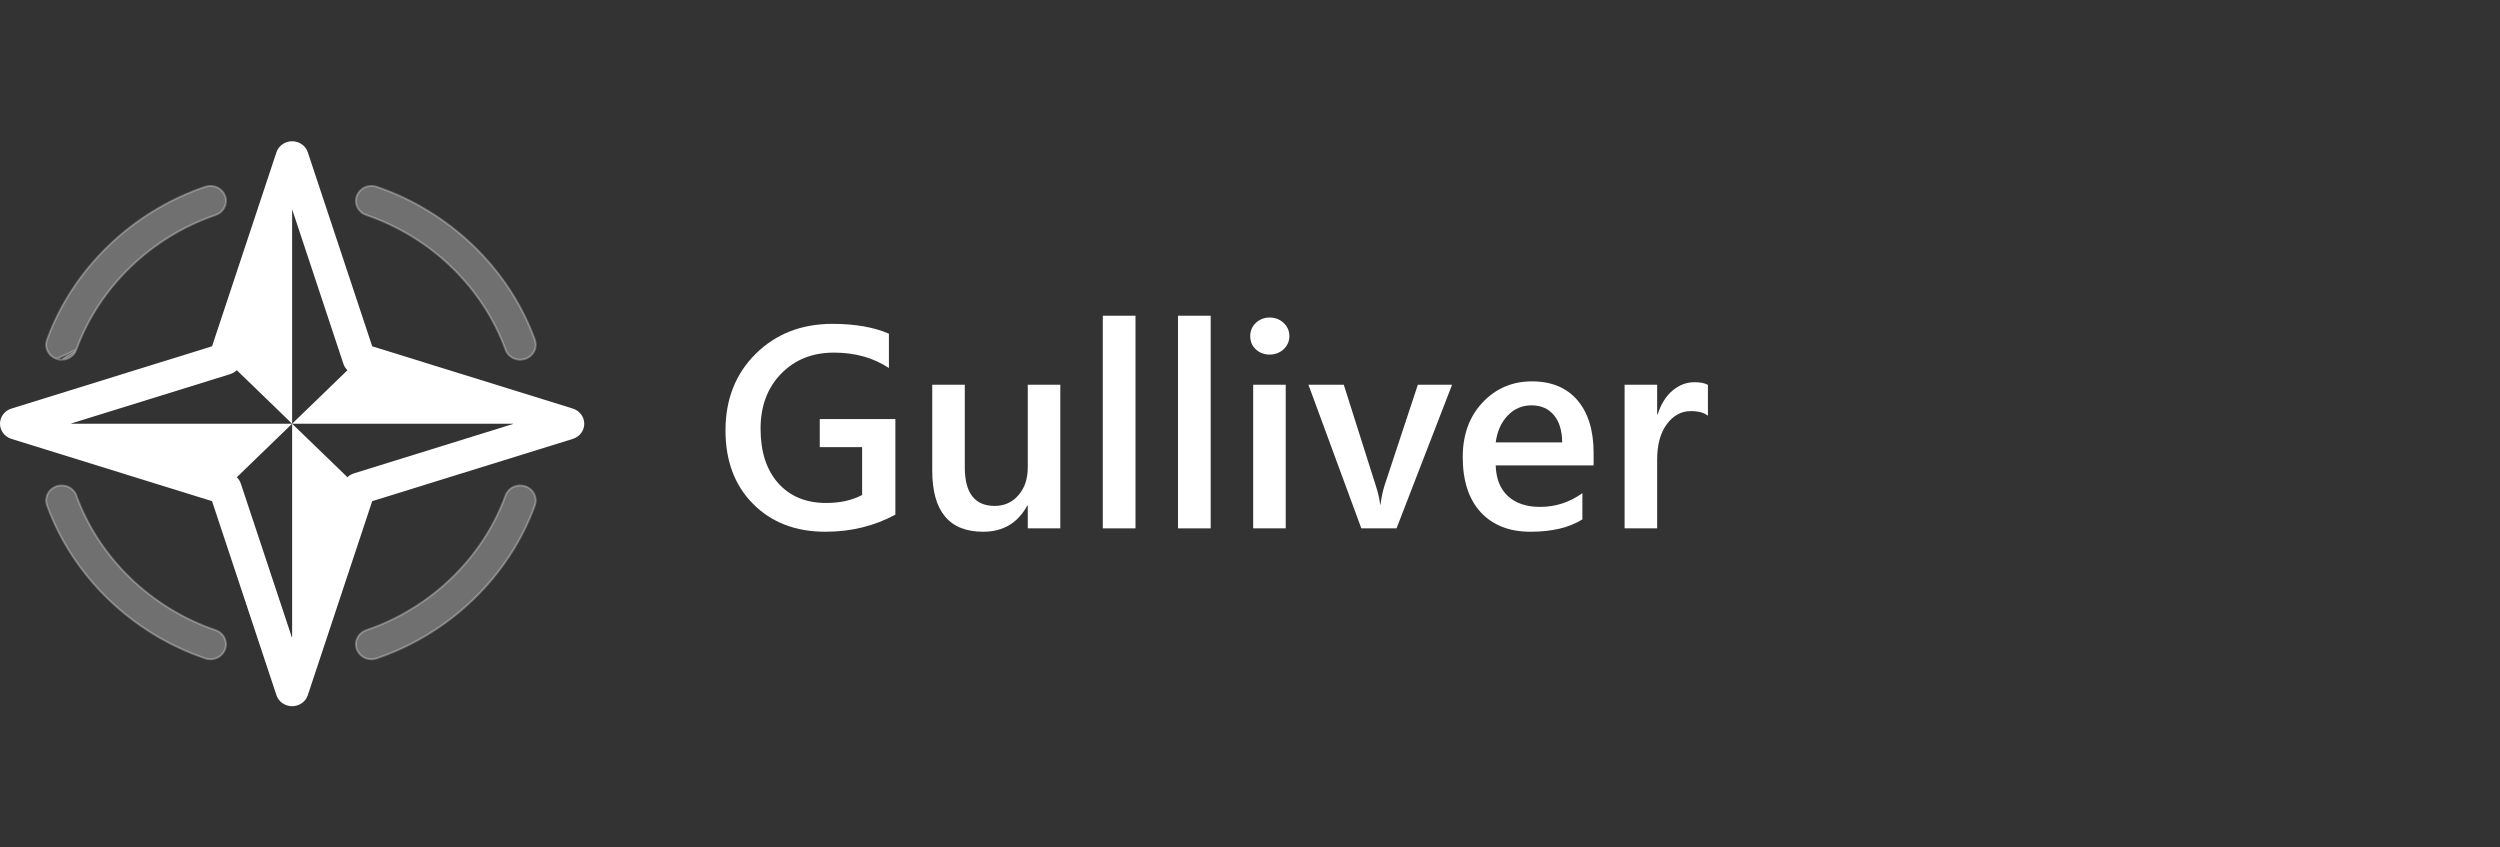 <svg width="177" height="60" viewBox="0 0 177 60" fill="none" xmlns="http://www.w3.org/2000/svg">
<rect x="0" y="0" width="177" height="60" fill="#333333" stroke="none"/>
<path d="M26.288 24.539L26.299 24.572L26.332 24.582L40.535 28.991C40.757 29.059 40.95 29.195 41.087 29.376C41.224 29.558 41.298 29.776 41.298 30C41.298 30.224 41.224 30.442 41.087 30.624C40.95 30.805 40.757 30.941 40.535 31.009L26.332 35.418L26.299 35.428L26.288 35.461L21.729 49.196C21.658 49.409 21.519 49.596 21.331 49.728C21.143 49.861 20.916 49.932 20.683 49.932C20.449 49.932 20.222 49.861 20.034 49.728C19.846 49.596 19.707 49.409 19.636 49.196L15.077 35.461L15.066 35.428L15.033 35.418L0.83 31.009C0.608 30.941 0.415 30.805 0.278 30.624C0.141 30.442 0.067 30.224 0.067 30C0.067 29.776 0.141 29.558 0.278 29.376C0.415 29.195 0.608 29.059 0.83 28.991L15.033 24.582L15.066 24.572L15.077 24.539L19.636 10.804C19.707 10.591 19.846 10.404 20.034 10.272C20.222 10.139 20.449 10.068 20.683 10.068C20.916 10.068 21.143 10.139 21.331 10.272C21.519 10.404 21.658 10.591 21.729 10.804L26.288 24.539ZM36.383 29.933H20.849L24.647 26.26L24.697 26.212L24.647 26.163C24.523 26.044 24.431 25.898 24.378 25.738L24.314 25.759L24.378 25.738L20.747 14.797L20.615 14.818V29.841L16.812 26.163L16.765 26.118L16.718 26.163C16.595 26.282 16.443 26.372 16.277 26.424C16.277 26.424 16.277 26.424 16.277 26.424L4.962 29.936L4.982 30.067H20.516L16.718 33.74L16.668 33.788L16.718 33.837C16.841 33.956 16.933 34.102 16.987 34.262L20.619 45.203L20.75 45.182V30.159L24.553 33.837L24.6 33.882L24.647 33.837C24.77 33.718 24.922 33.628 25.088 33.576L36.403 30.064L36.383 29.933Z" fill="white" stroke="white" stroke-width="0.135"/>
<path opacity="0.3" d="M4.003 25.408L4.003 25.408C4.12 25.448 4.243 25.468 4.367 25.468L4.003 25.408ZM4.003 25.408C3.866 25.361 3.741 25.29 3.633 25.197C3.526 25.104 3.439 24.991 3.376 24.866C3.314 24.741 3.278 24.605 3.27 24.466C3.262 24.327 3.283 24.188 3.331 24.057L3.331 24.057C5.153 19.037 9.341 14.987 14.534 13.223L14.534 13.223C14.671 13.177 14.815 13.157 14.96 13.165C15.104 13.172 15.245 13.207 15.376 13.268C15.506 13.328 15.622 13.413 15.718 13.517C15.814 13.62 15.888 13.742 15.936 13.873L15.936 13.873C15.984 14.004 16.004 14.143 15.996 14.282C15.988 14.42 15.952 14.556 15.89 14.682C15.828 14.807 15.74 14.919 15.633 15.013C15.526 15.106 15.4 15.177 15.264 15.224L15.264 15.224C10.695 16.775 7.009 20.339 5.404 24.758L5.404 24.758M4.003 25.408L5.404 24.758M5.404 24.758C5.329 24.965 5.189 25.145 5.004 25.272C4.818 25.4 4.596 25.468 4.367 25.468L5.404 24.758ZM37.195 25.408L37.195 25.408C37.075 25.449 36.952 25.468 36.831 25.468C36.602 25.468 36.38 25.4 36.194 25.272C36.008 25.145 35.869 24.965 35.794 24.758L35.73 24.781L35.794 24.758C34.189 20.339 30.503 16.775 25.934 15.224L25.913 15.287L25.934 15.224C25.798 15.177 25.672 15.106 25.565 15.013C25.457 14.919 25.37 14.807 25.308 14.682C25.246 14.556 25.21 14.42 25.202 14.282C25.194 14.143 25.215 14.004 25.262 13.873L25.262 13.873C25.31 13.742 25.384 13.621 25.48 13.517C25.576 13.413 25.692 13.328 25.823 13.268C25.953 13.207 26.094 13.172 26.239 13.165C26.383 13.157 26.528 13.177 26.664 13.223L26.664 13.223C31.857 14.987 36.045 19.037 37.868 24.057L37.931 24.034L37.868 24.057C37.915 24.188 37.936 24.327 37.928 24.466C37.92 24.605 37.884 24.741 37.822 24.866C37.759 24.991 37.672 25.104 37.565 25.197C37.457 25.29 37.332 25.361 37.195 25.408ZM26.664 46.615L26.664 46.615C26.543 46.657 26.42 46.676 26.299 46.676C26.071 46.676 25.849 46.607 25.663 46.48C25.477 46.352 25.337 46.173 25.262 45.966C25.215 45.835 25.194 45.696 25.202 45.557C25.21 45.418 25.246 45.282 25.308 45.157C25.37 45.032 25.458 44.919 25.565 44.826C25.672 44.733 25.798 44.661 25.934 44.615C30.503 43.064 34.189 39.5 35.794 35.081C35.89 34.816 36.091 34.598 36.354 34.476C36.617 34.354 36.92 34.337 37.195 34.431C37.332 34.477 37.457 34.549 37.565 34.642C37.672 34.735 37.759 34.847 37.822 34.973C37.884 35.098 37.92 35.234 37.928 35.373C37.936 35.512 37.915 35.651 37.868 35.782C36.045 40.801 31.857 44.852 26.664 46.615ZM4.003 34.431L4.003 34.431C4.139 34.385 4.284 34.365 4.428 34.372C4.572 34.38 4.714 34.415 4.844 34.476C4.974 34.536 5.091 34.621 5.187 34.725C5.283 34.828 5.357 34.949 5.404 35.081L5.468 35.057L5.404 35.081C7.009 39.5 10.695 43.064 15.264 44.615L15.264 44.615C15.509 44.698 15.715 44.862 15.847 45.078C15.978 45.294 16.026 45.547 15.983 45.793C15.939 46.039 15.807 46.264 15.609 46.425C15.411 46.587 15.159 46.676 14.899 46.676C14.775 46.676 14.651 46.655 14.534 46.615L14.534 46.615C9.341 44.852 5.153 40.801 3.331 35.782L3.267 35.805L3.331 35.782C3.283 35.651 3.262 35.512 3.27 35.373C3.278 35.234 3.314 35.098 3.377 34.973C3.439 34.847 3.526 34.735 3.634 34.642C3.741 34.549 3.866 34.477 4.003 34.431Z" fill="white" stroke="white" stroke-width="0.135"/>
<path d="M63.392 36.435C61.908 37.243 60.257 37.647 58.436 37.647C56.331 37.647 54.626 36.991 53.322 35.68C52.017 34.37 51.365 32.635 51.365 30.477C51.365 28.272 52.077 26.465 53.5 25.054C54.93 23.638 56.744 22.929 58.943 22.929C60.525 22.929 61.855 23.161 62.935 23.624V26.057C61.842 25.329 60.541 24.965 59.032 24.965C57.516 24.965 56.271 25.465 55.298 26.465C54.331 27.464 53.848 28.759 53.848 30.348C53.848 31.983 54.265 33.271 55.099 34.211C55.933 35.144 57.066 35.611 58.496 35.611C59.475 35.611 60.323 35.422 61.038 35.045V31.658H58.039V29.672H63.392V36.435Z" fill="white"/>
<path d="M75.07 37.408H72.766V35.8H72.727C72.058 37.031 71.018 37.647 69.608 37.647C67.205 37.647 66.003 36.203 66.003 33.317V27.239H68.307V33.079C68.307 34.906 69.012 35.819 70.422 35.819C71.105 35.819 71.664 35.568 72.101 35.065C72.544 34.562 72.766 33.903 72.766 33.089V27.239H75.07V37.408Z" fill="white"/>
<path d="M80.393 37.408H78.079V22.353H80.393V37.408Z" fill="white"/>
<path d="M85.716 37.408H83.402V22.353H85.716V37.408Z" fill="white"/>
<path d="M89.887 25.104C89.51 25.104 89.185 24.982 88.914 24.737C88.649 24.492 88.516 24.18 88.516 23.803C88.516 23.426 88.649 23.111 88.914 22.86C89.185 22.608 89.51 22.482 89.887 22.482C90.278 22.482 90.609 22.608 90.88 22.86C91.151 23.111 91.287 23.426 91.287 23.803C91.287 24.161 91.151 24.468 90.88 24.727C90.609 24.978 90.278 25.104 89.887 25.104ZM91.029 37.408H88.725V27.239H91.029V37.408Z" fill="white"/>
<path d="M102.807 27.239L98.874 37.408H96.382L92.638 27.239H95.14L97.395 34.35C97.567 34.873 97.673 35.33 97.713 35.72H97.742C97.802 35.23 97.895 34.787 98.02 34.389L100.384 27.239H102.807Z" fill="white"/>
<path d="M112.827 32.95H105.896C105.922 33.89 106.21 34.614 106.76 35.124C107.316 35.634 108.077 35.889 109.044 35.889C110.129 35.889 111.126 35.565 112.033 34.916V36.773C111.106 37.355 109.881 37.647 108.358 37.647C106.862 37.647 105.687 37.187 104.833 36.266C103.986 35.34 103.562 34.038 103.562 32.364C103.562 30.781 104.029 29.494 104.962 28.5C105.902 27.501 107.067 27.001 108.458 27.001C109.848 27.001 110.924 27.448 111.685 28.341C112.447 29.235 112.827 30.477 112.827 32.066V32.95ZM110.603 31.321C110.596 30.493 110.401 29.851 110.017 29.394C109.633 28.931 109.103 28.699 108.428 28.699C107.766 28.699 107.203 28.941 106.74 29.424C106.283 29.907 106.001 30.54 105.896 31.321H110.603Z" fill="white"/>
<path d="M120.921 29.434C120.643 29.215 120.242 29.106 119.719 29.106C119.037 29.106 118.468 29.414 118.011 30.03C117.554 30.645 117.326 31.483 117.326 32.542V37.408H115.022V27.239H117.326V29.335H117.366C117.591 28.62 117.935 28.064 118.398 27.666C118.869 27.262 119.392 27.061 119.968 27.061C120.385 27.061 120.702 27.123 120.921 27.249V29.434Z" fill="white"/>
</svg>
